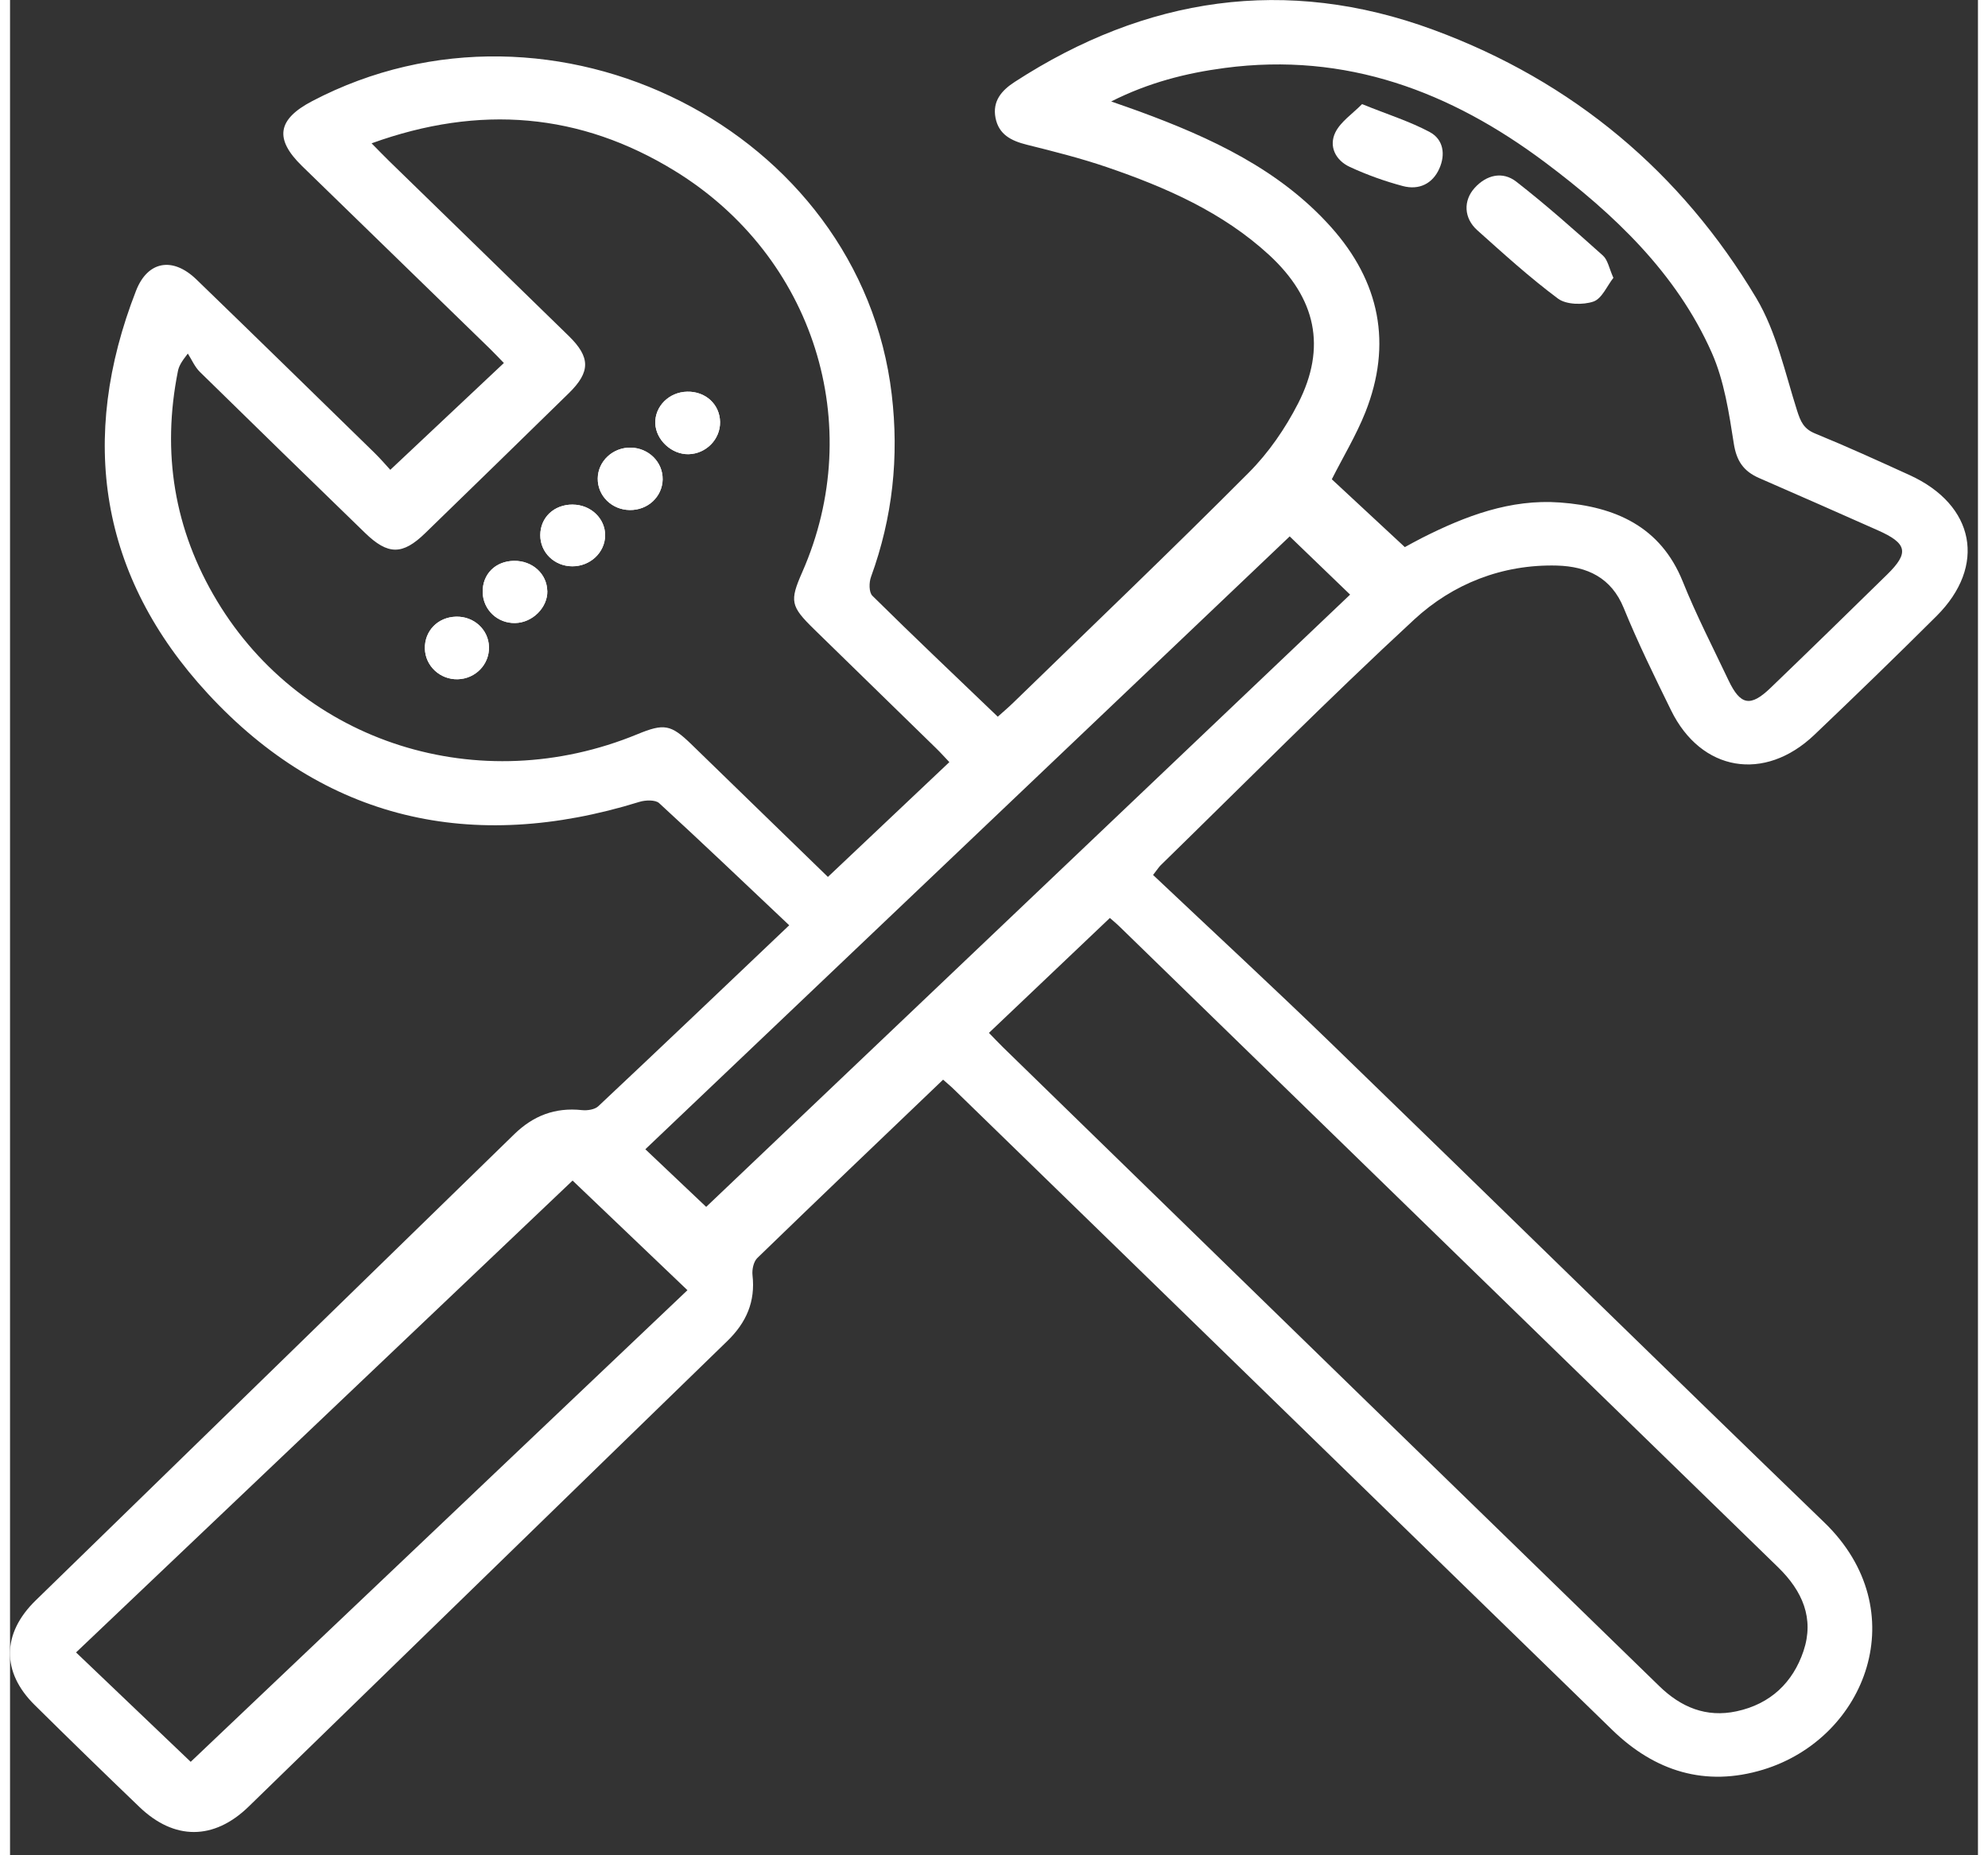 <svg width="30" height="28" viewBox="0 0 35 33" fill="none" xmlns="http://www.w3.org/2000/svg">
<rect x="0" y="0" width="35" height="33" fill="#333333" stroke="none"/>
<g clip-path="url(#clip0_2256_538)">
<path d="M16.595 19.204C15.485 20.266 14.384 21.316 13.291 22.376C13.223 22.442 13.194 22.583 13.205 22.683C13.258 23.149 13.097 23.523 12.758 23.852C9.917 26.611 7.082 29.376 4.242 32.136C3.625 32.735 2.92 32.736 2.301 32.141C1.674 31.54 1.052 30.934 0.435 30.324C-0.154 29.741 -0.146 29.053 0.456 28.467C3.292 25.703 6.131 22.942 8.965 20.177C9.304 19.846 9.693 19.694 10.173 19.746C10.267 19.756 10.399 19.736 10.461 19.678C11.578 18.629 12.687 17.571 13.858 16.458C13.052 15.697 12.305 14.983 11.544 14.285C11.477 14.224 11.3 14.23 11.194 14.263C8.213 15.187 5.591 14.585 3.516 12.336C1.59 10.25 1.215 7.799 2.241 5.171C2.448 4.641 2.892 4.563 3.314 4.97C4.374 5.995 5.428 7.026 6.483 8.056C6.593 8.164 6.693 8.281 6.763 8.357C7.447 7.714 8.101 7.099 8.783 6.457C8.718 6.391 8.632 6.298 8.542 6.21C7.426 5.124 6.308 4.039 5.192 2.952C4.699 2.471 4.754 2.124 5.371 1.8C9.664 -0.452 15.126 2.316 15.681 7.015C15.813 8.129 15.697 9.205 15.313 10.26C15.276 10.36 15.274 10.534 15.337 10.597C16.063 11.315 16.805 12.017 17.567 12.748C17.66 12.665 17.757 12.583 17.847 12.495C19.245 11.136 20.656 9.788 22.031 8.407C22.385 8.052 22.682 7.619 22.909 7.175C23.419 6.177 23.227 5.304 22.393 4.535C21.57 3.777 20.56 3.333 19.507 2.973C19.041 2.814 18.561 2.693 18.083 2.574C17.803 2.504 17.585 2.392 17.527 2.097C17.469 1.799 17.635 1.608 17.87 1.456C20.193 -0.051 22.693 -0.437 25.317 0.531C27.802 1.447 29.728 3.073 31.058 5.303C31.416 5.905 31.568 6.628 31.783 7.304C31.845 7.496 31.898 7.627 32.104 7.711C32.671 7.943 33.228 8.197 33.785 8.451C34.947 8.981 35.158 10.066 34.263 10.958C33.547 11.671 32.821 12.375 32.089 13.072C31.202 13.916 30.076 13.723 29.543 12.637C29.248 12.036 28.952 11.433 28.7 10.815C28.48 10.274 28.05 10.075 27.514 10.06C26.536 10.034 25.658 10.388 24.975 11.018C23.437 12.439 21.965 13.926 20.467 15.388C20.434 15.419 20.411 15.459 20.329 15.563C21.383 16.559 22.449 17.544 23.491 18.553C26.421 21.391 29.333 24.247 32.268 27.081C33.884 28.642 33.022 30.915 31.18 31.477C30.148 31.791 29.251 31.504 28.498 30.773C26.596 28.925 24.698 27.073 22.797 25.224C20.795 23.274 18.792 21.326 16.788 19.377C16.722 19.312 16.649 19.253 16.594 19.204L16.595 19.204ZM6.431 2.55C6.563 2.683 6.652 2.777 6.745 2.867C7.809 3.904 8.875 4.939 9.938 5.977C10.325 6.355 10.324 6.616 9.939 6.993C9.089 7.825 8.238 8.654 7.385 9.482C6.98 9.876 6.722 9.875 6.313 9.478C5.332 8.526 4.352 7.573 3.377 6.616C3.285 6.526 3.233 6.399 3.162 6.289C3.037 6.447 3.002 6.522 2.986 6.6C2.697 8.046 2.915 9.417 3.682 10.69C5.208 13.225 8.351 14.216 11.157 13.06C11.632 12.864 11.753 12.885 12.117 13.238C12.544 13.651 12.969 14.067 13.395 14.48C13.794 14.868 14.193 15.255 14.546 15.598C15.278 14.906 15.984 14.239 16.706 13.556C16.631 13.477 16.553 13.39 16.47 13.309C15.748 12.603 15.023 11.899 14.301 11.193C13.88 10.781 13.863 10.693 14.09 10.176C15.24 7.562 14.302 4.561 11.822 3.039C10.143 2.008 8.355 1.854 6.431 2.549V2.55ZM17.41 18.372C17.497 18.461 17.576 18.546 17.66 18.628C19.813 20.726 21.966 22.824 24.12 24.921C25.857 26.612 27.597 28.3 29.333 29.992C29.717 30.366 30.166 30.556 30.708 30.439C31.314 30.309 31.71 29.923 31.897 29.368C32.092 28.787 31.879 28.299 31.443 27.875C27.54 24.082 23.642 20.284 19.741 16.489C19.677 16.426 19.607 16.369 19.561 16.328C18.834 17.019 18.128 17.689 17.41 18.372V18.372ZM24.806 9.732C24.883 9.691 24.997 9.626 25.114 9.567C25.884 9.178 26.684 8.873 27.567 8.938C28.552 9.01 29.356 9.368 29.749 10.342C29.989 10.94 30.286 11.516 30.563 12.1C30.775 12.546 30.954 12.58 31.312 12.235C32.007 11.567 32.696 10.894 33.384 10.22C33.78 9.832 33.744 9.665 33.218 9.432C32.517 9.121 31.814 8.81 31.11 8.504C30.831 8.383 30.706 8.199 30.658 7.892C30.572 7.344 30.488 6.775 30.265 6.272C29.638 4.859 28.531 3.809 27.297 2.885C25.621 1.631 23.765 0.923 21.603 1.209C20.915 1.3 20.249 1.469 19.584 1.805C19.789 1.877 19.937 1.927 20.083 1.981C21.357 2.449 22.574 3.013 23.49 4.034C24.365 5.011 24.585 6.121 24.105 7.333C23.941 7.744 23.708 8.129 23.508 8.525C23.924 8.911 24.348 9.306 24.806 9.731L24.806 9.732ZM12.048 22.949C11.299 22.235 10.6 21.567 10.005 20.999C7.08 23.779 4.121 26.591 1.174 29.392C1.895 30.08 2.596 30.749 3.213 31.338C6.15 28.55 9.111 25.738 12.048 22.949V22.949ZM23.833 10.576C23.411 10.169 23.038 9.81 22.759 9.541C18.951 13.163 15.115 16.812 11.299 20.442C11.716 20.837 12.092 21.193 12.381 21.467C16.189 17.846 20.021 14.202 23.833 10.577V10.576Z" fill="white"/>
<path d="M11.607 8.527C11.612 8.22 11.358 7.967 11.039 7.962C10.721 7.957 10.456 8.204 10.453 8.51C10.449 8.818 10.701 9.068 11.021 9.072C11.343 9.077 11.601 8.836 11.607 8.527H11.607ZM12.628 7.506C12.623 7.193 12.371 6.96 12.044 6.967C11.723 6.973 11.467 7.226 11.476 7.529C11.485 7.824 11.767 8.086 12.069 8.079C12.381 8.071 12.633 7.813 12.628 7.506ZM9.555 10.514C9.55 10.208 9.291 9.972 8.965 9.976C8.634 9.979 8.401 10.212 8.406 10.532C8.412 10.845 8.668 11.089 8.984 11.082C9.291 11.076 9.561 10.808 9.556 10.514H9.555ZM10.006 8.975C9.675 8.974 9.431 9.204 9.43 9.519C9.429 9.827 9.681 10.072 10 10.073C10.318 10.074 10.58 9.828 10.584 9.525C10.587 9.223 10.328 8.976 10.006 8.976V8.975ZM7.964 12.082C8.279 12.073 8.526 11.817 8.518 11.508C8.511 11.2 8.25 10.96 7.931 10.969C7.607 10.978 7.37 11.223 7.378 11.539C7.387 11.847 7.65 12.091 7.964 12.082Z" fill="white"/>
<path d="M11.607 8.527C11.601 8.836 11.342 9.077 11.021 9.072C10.701 9.068 10.448 8.818 10.452 8.51C10.456 8.204 10.72 7.957 11.038 7.962C11.358 7.968 11.612 8.22 11.606 8.527H11.607Z" fill="white"/>
<path d="M12.628 7.506C12.633 7.813 12.38 8.071 12.068 8.079C11.767 8.086 11.485 7.824 11.476 7.529C11.467 7.226 11.722 6.973 12.043 6.967C12.371 6.96 12.623 7.193 12.628 7.506Z" fill="white"/>
<path d="M9.556 10.514C9.561 10.808 9.291 11.076 8.984 11.082C8.668 11.089 8.412 10.845 8.406 10.532C8.401 10.212 8.634 9.979 8.965 9.976C9.291 9.972 9.55 10.208 9.555 10.514H9.556Z" fill="white"/>
<path d="M10.006 8.975C10.328 8.976 10.587 9.223 10.584 9.525C10.581 9.828 10.318 10.074 10 10.073C9.681 10.072 9.43 9.827 9.431 9.518C9.432 9.204 9.675 8.974 10.006 8.975V8.975Z" fill="white"/>
<path d="M7.964 12.082C7.65 12.091 7.386 11.847 7.378 11.539C7.37 11.223 7.607 10.978 7.931 10.969C8.25 10.96 8.511 11.2 8.518 11.508C8.526 11.817 8.279 12.073 7.964 12.082Z" fill="white"/>
<path d="M28.516 4.942C28.402 5.086 28.313 5.311 28.161 5.364C27.976 5.427 27.678 5.42 27.533 5.313C27.029 4.938 26.563 4.514 26.096 4.096C25.855 3.881 25.843 3.569 26.049 3.342C26.26 3.109 26.546 3.042 26.79 3.232C27.323 3.647 27.827 4.096 28.33 4.546C28.417 4.624 28.439 4.77 28.516 4.942Z" fill="white"/>
<path d="M24.046 1.852C24.506 2.038 24.897 2.16 25.25 2.349C25.496 2.481 25.532 2.751 25.42 2.999C25.3 3.269 25.058 3.386 24.77 3.309C24.448 3.223 24.13 3.109 23.828 2.969C23.573 2.851 23.451 2.602 23.571 2.355C23.666 2.163 23.877 2.024 24.046 1.852H24.046Z" fill="white"/>
</g>
<defs>
<clipPath id="clip0_2256_538">
<rect width="34.817" height="32.586" fill="white"/>
</clipPath>
</defs>
</svg>
